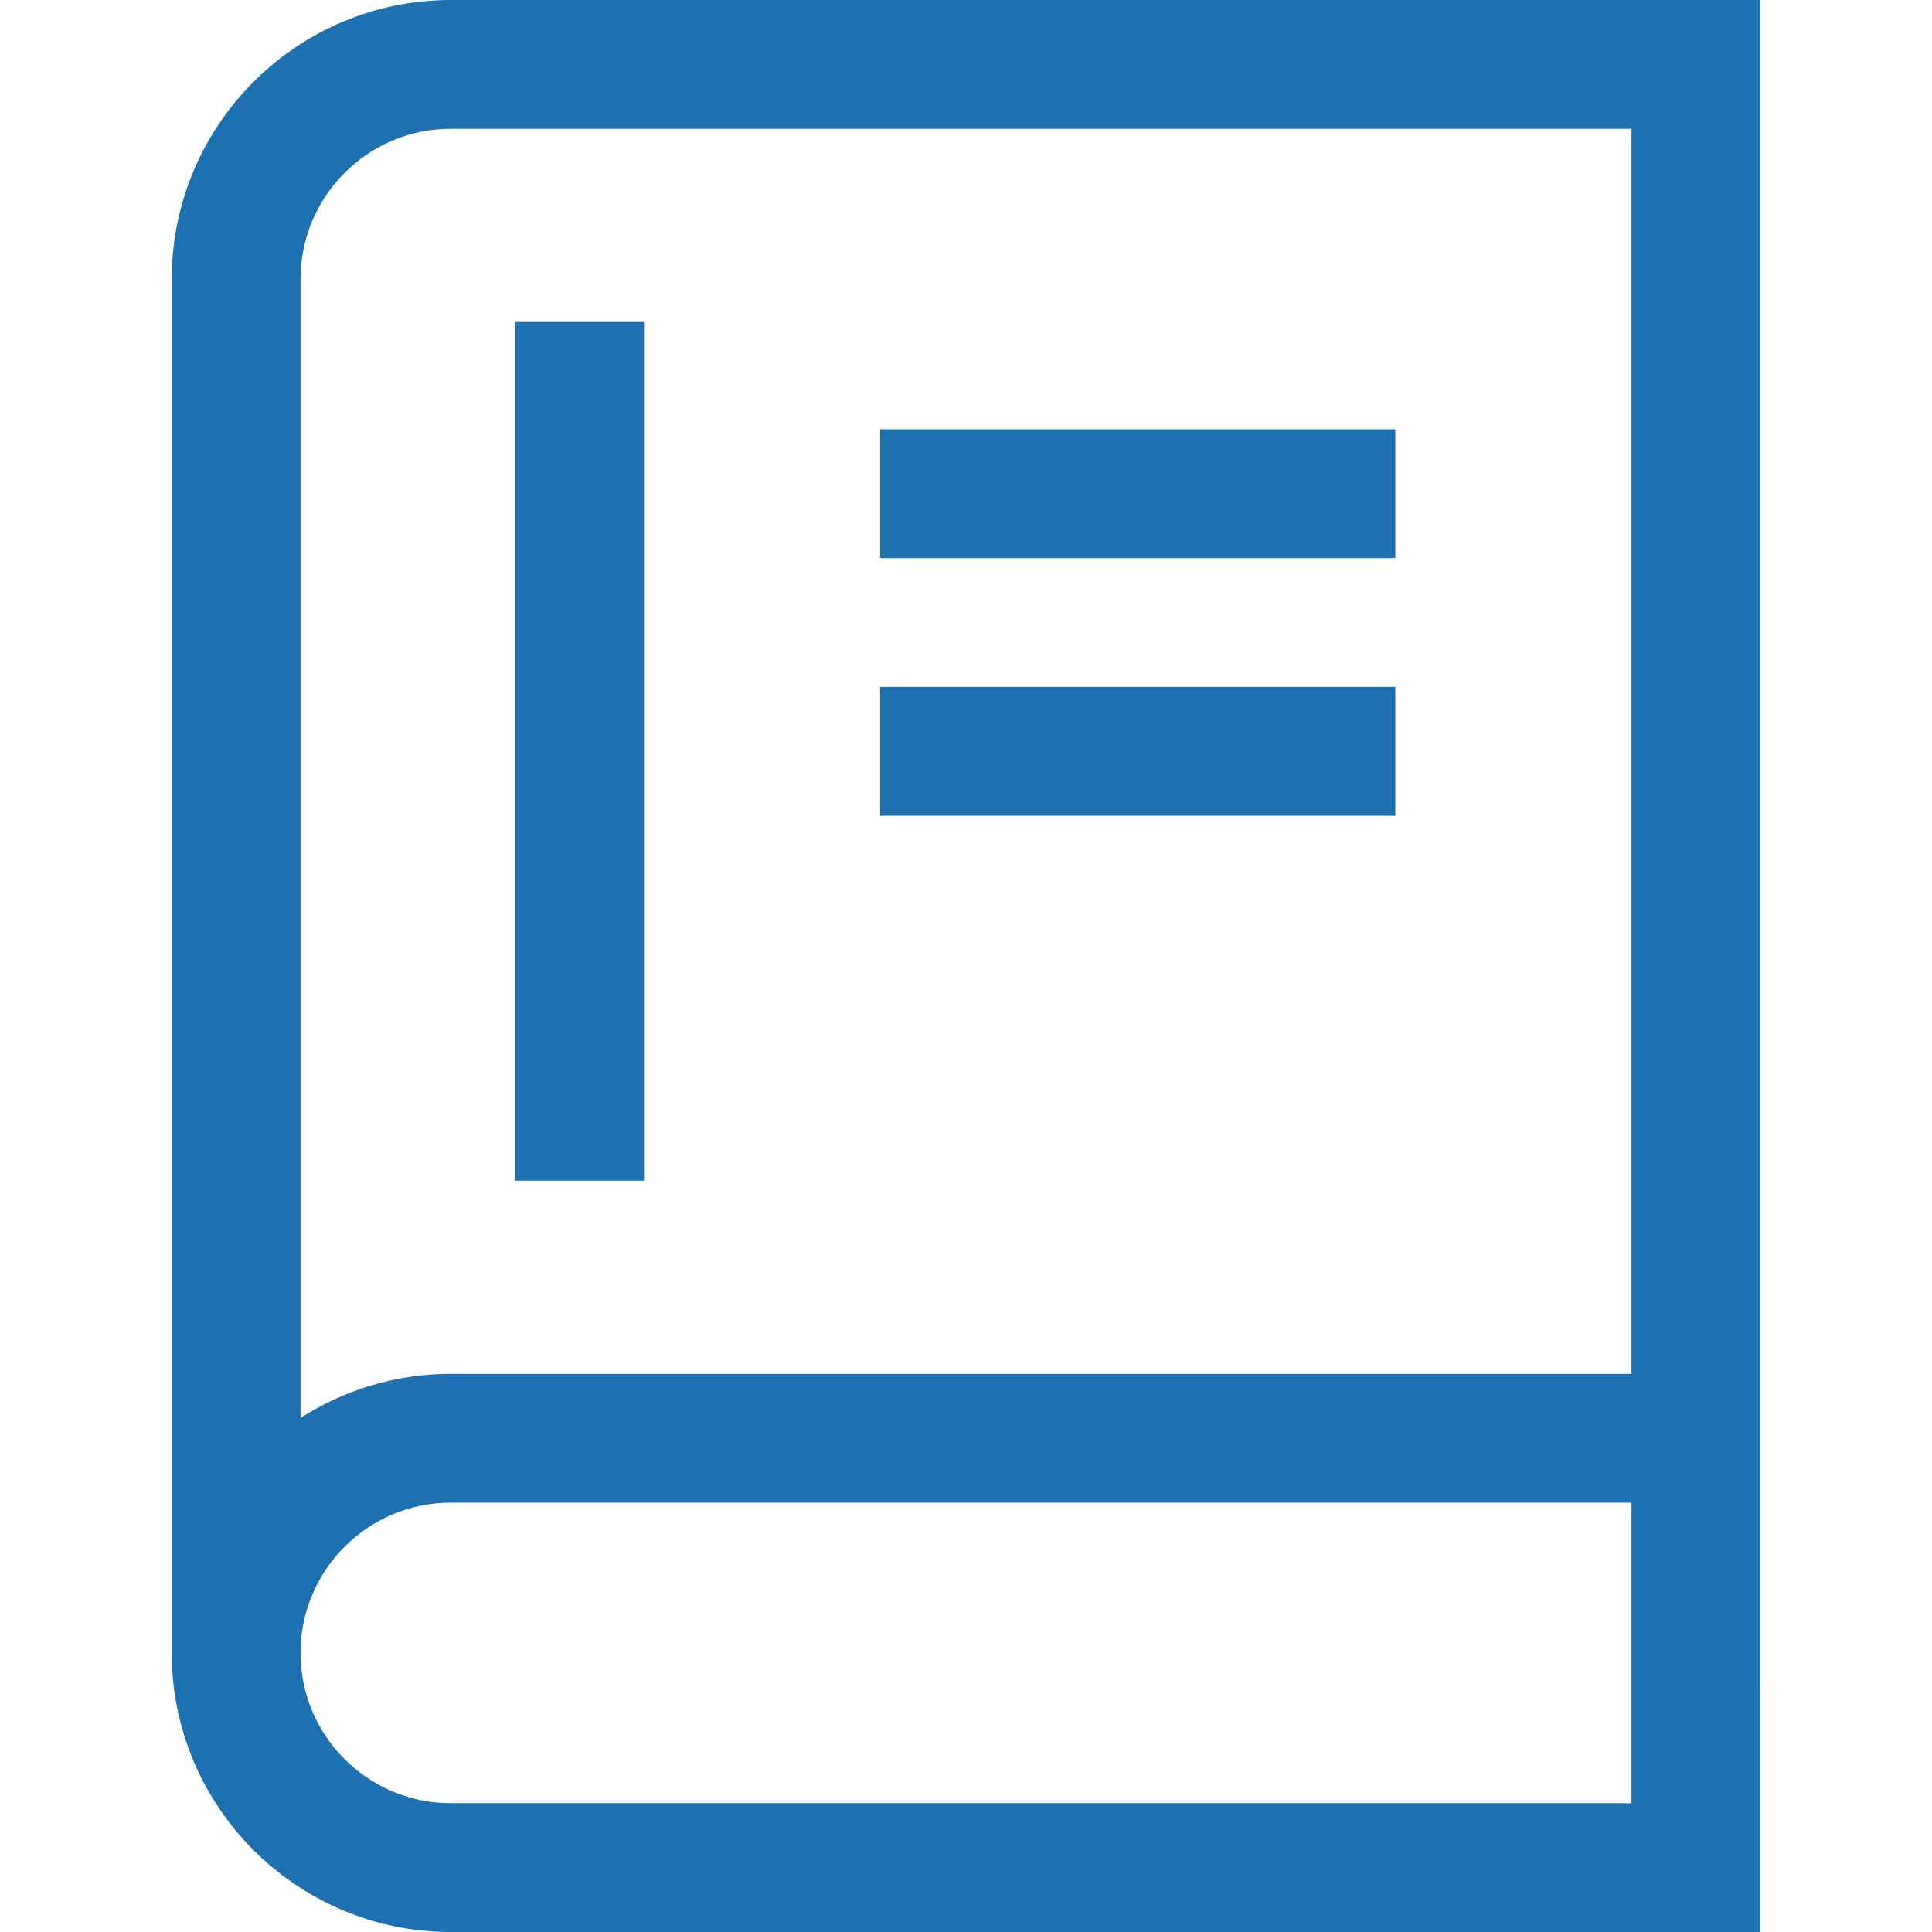 <?xml version="1.0" encoding="iso-8859-1"?>
<!-- Generator: Adobe Illustrator 19.0.0, SVG Export Plug-In . SVG Version: 6.00 Build 0)  -->
<svg xmlns="http://www.w3.org/2000/svg" xmlns:xlink="http://www.w3.org/1999/xlink" version="1.1" id="Layer_1" x="0px" y="0px" viewBox="0 0 512 512" style="enable-background:new 0 0 512 512;" xml:space="preserve" width="15px" height="15px">
<g>
	<g>
		<path d="M119.467,0C78.688,0,45.511,33.176,45.511,73.956v364.089c0,40.779,33.176,73.956,73.956,73.956h347.022V381.156v-17.067    V0H119.467z M432.356,477.867H119.467c-21.958,0-39.822-17.864-39.822-39.822c0-21.958,17.864-39.822,39.822-39.822h312.889    V477.867z M432.356,364.089H119.467c-14.656,0-28.317,4.303-39.822,11.686V73.956c0-21.958,17.864-39.822,39.822-39.822h312.889    V364.089z" fill="#1D71B1"/>
	</g>
</g>
<g>
	<g>
		<rect x="136.533" y="85.333" width="34.133" height="227.556" fill="#1D71B1"/>
	</g>
</g>
<g>
	<g>
		<rect x="233.244" y="113.778" width="136.533" height="34.133" fill="#1D71B1"/>
	</g>
</g>
<g>
	<g>
		<rect x="233.244" y="182.044" width="136.533" height="34.133" fill="#1D71B1"/>
	</g>
</g>
<g>
</g>
<g>
</g>
<g>
</g>
<g>
</g>
<g>
</g>
<g>
</g>
<g>
</g>
<g>
</g>
<g>
</g>
<g>
</g>
<g>
</g>
<g>
</g>
<g>
</g>
<g>
</g>
<g>
</g>
</svg>
